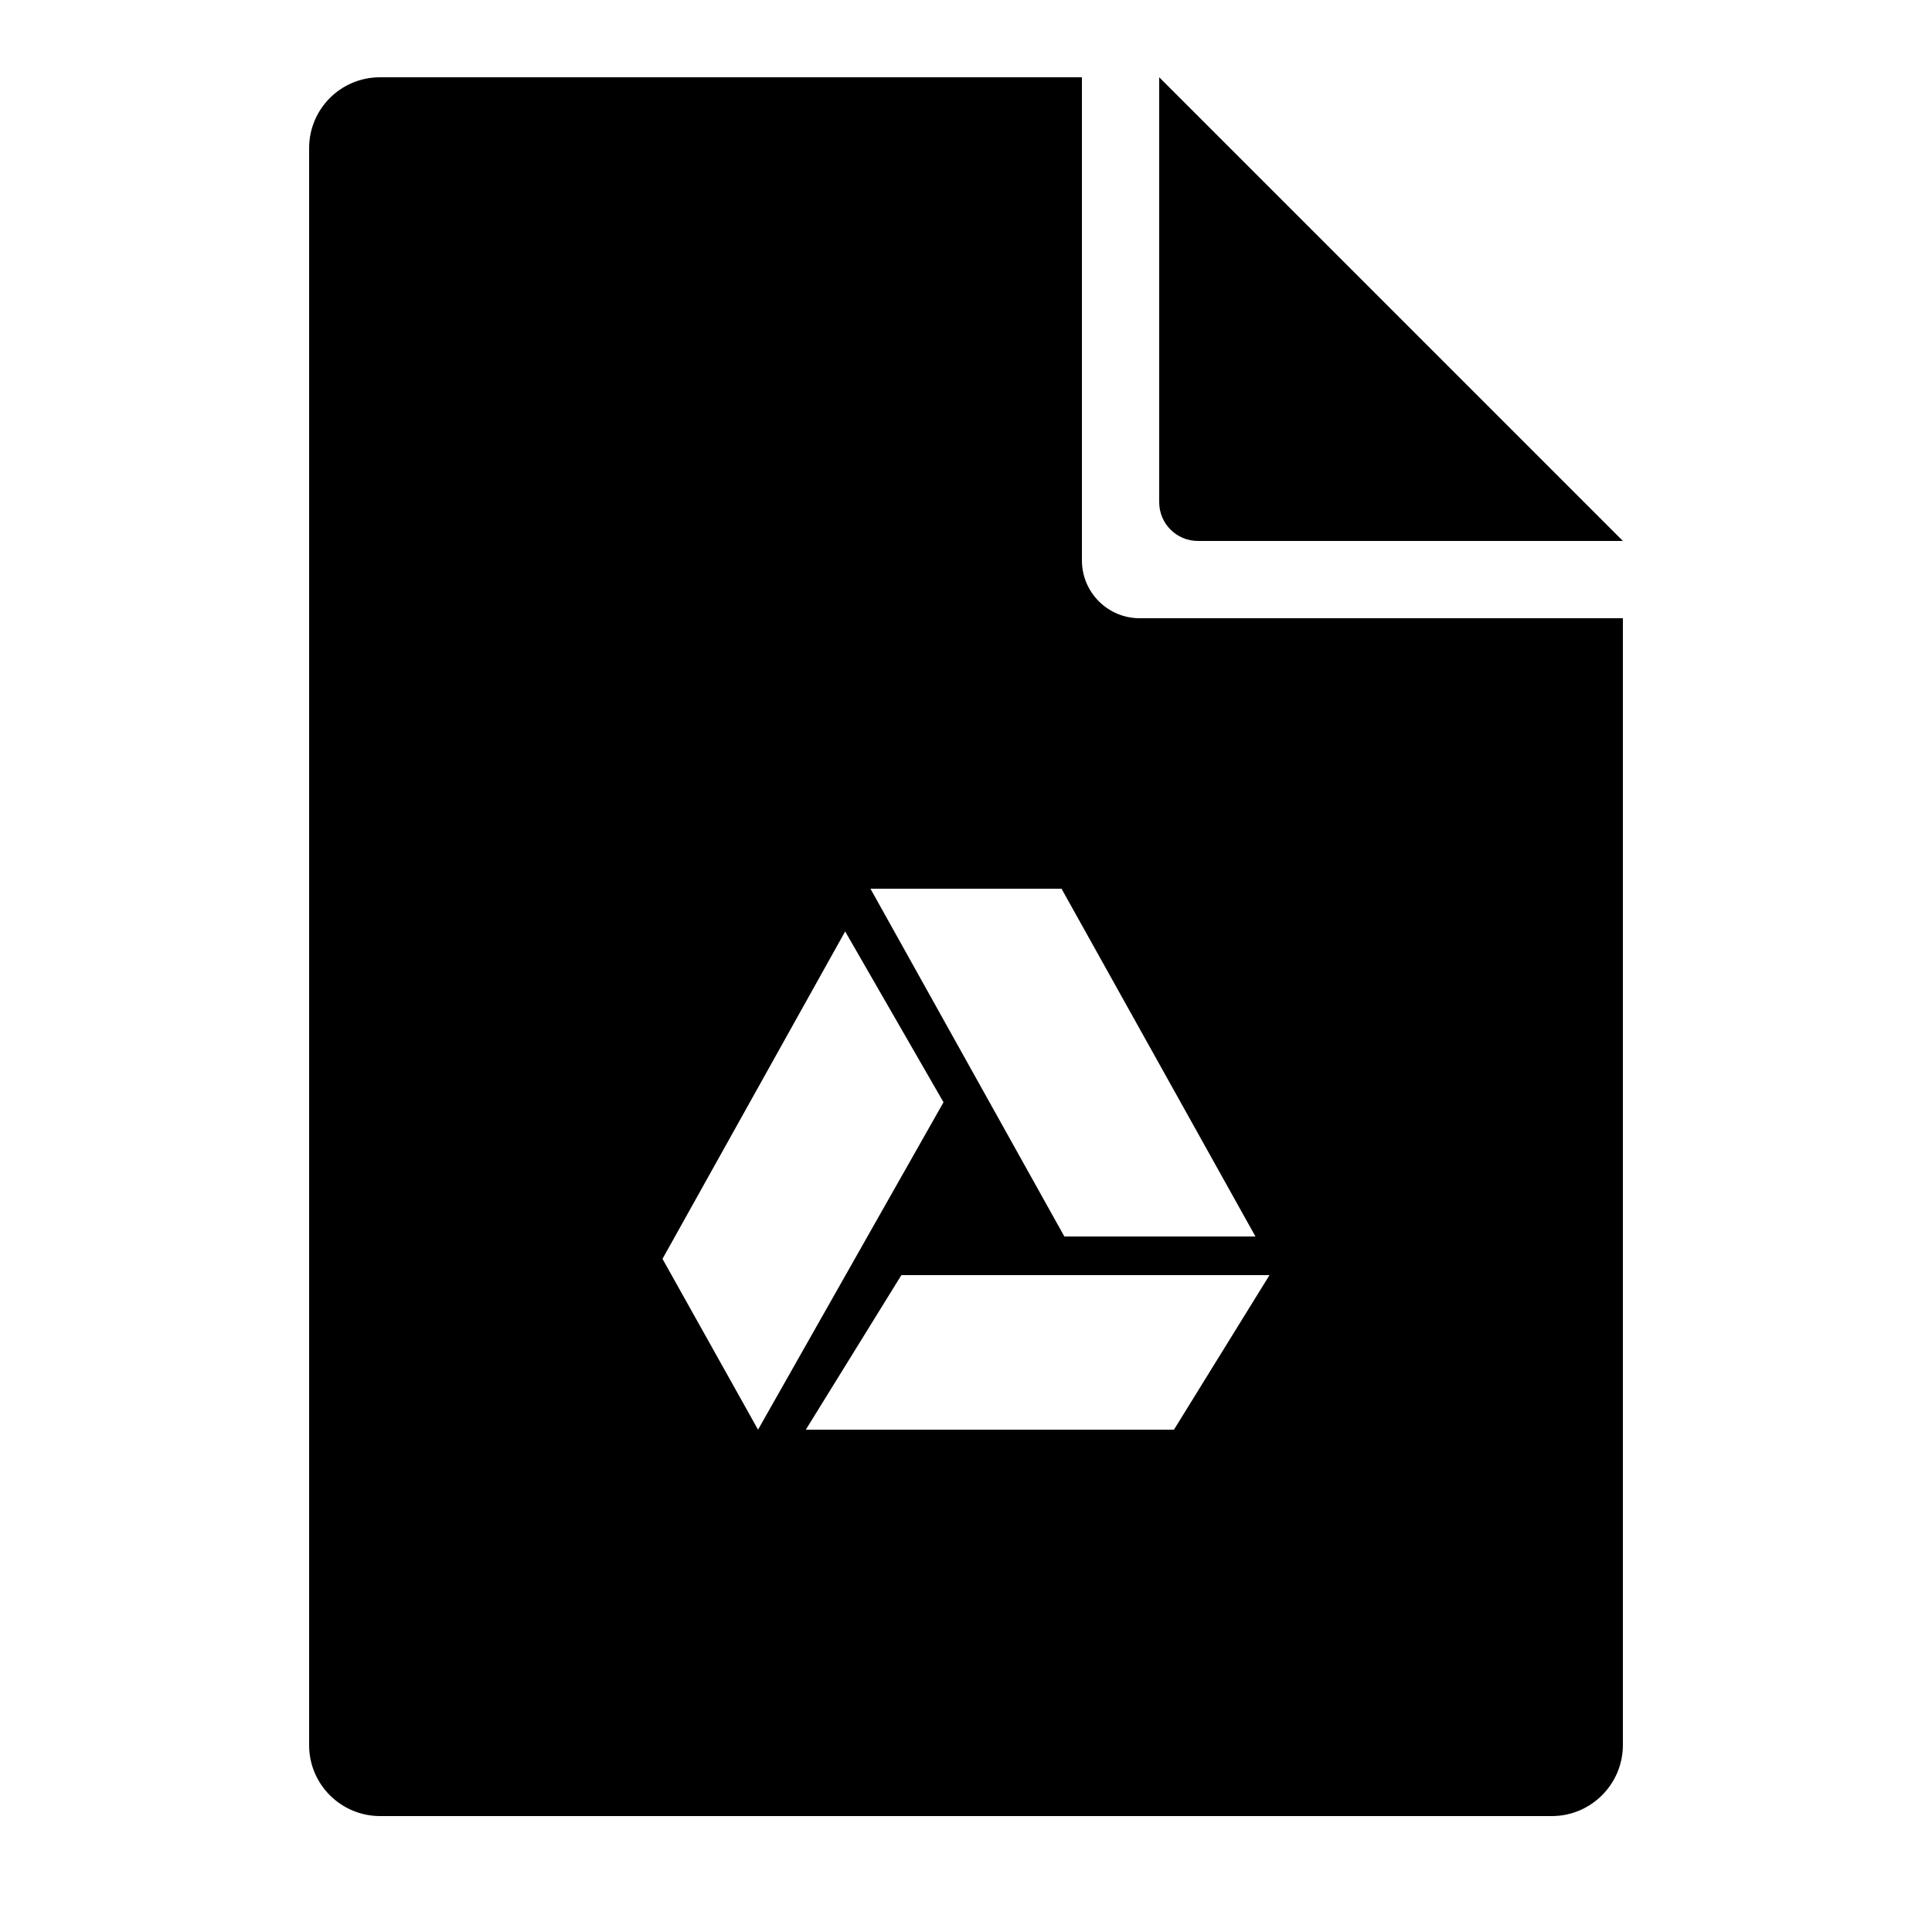 <svg xmlns="http://www.w3.org/2000/svg" xmlns:xlink="http://www.w3.org/1999/xlink" xmlns:sketch="http://www.bohemiancoding.com/sketch/ns" viewBox="0 0 100 100" version="1.1" x="0px" y="0px"><title>kden-document-google-drive</title><desc>Created with Sketch.</desc><g stroke="none" stroke-width="1" fill="none" fill-rule="evenodd" sketch:type="MSPage"><g sketch:type="MSArtboardGroup" fill="#000000"><path d="M58.993,32 C57.339,32 56,30.66 56,29.007 L56,4 L19.666,4 C17.641,4 16,5.639 16,7.668 L16,90.332 C16,92.358 17.647,94 19.68,94 L80.32,94 C82.352,94 84,92.347 84,90.322 L84,32 L58.993,32 L58.993,32 Z M64.982,64 L54.945,46 L45.055,46 L55.091,64 L64.982,64 L64.982,64 Z M46.655,66 L41.709,74 L60.764,74 L65.709,66 L46.655,66 L46.655,66 Z M43.745,48.211 L34.291,65.158 L39.236,74 L48.836,57.053 L43.745,48.211 L43.745,48.211 Z M84,28 L62.005,28 C60.898,28 60,27.103 60,25.995 L60,4 L84,28 L84,28 Z" sketch:type="MSShapeGroup"></path></g></g></svg>